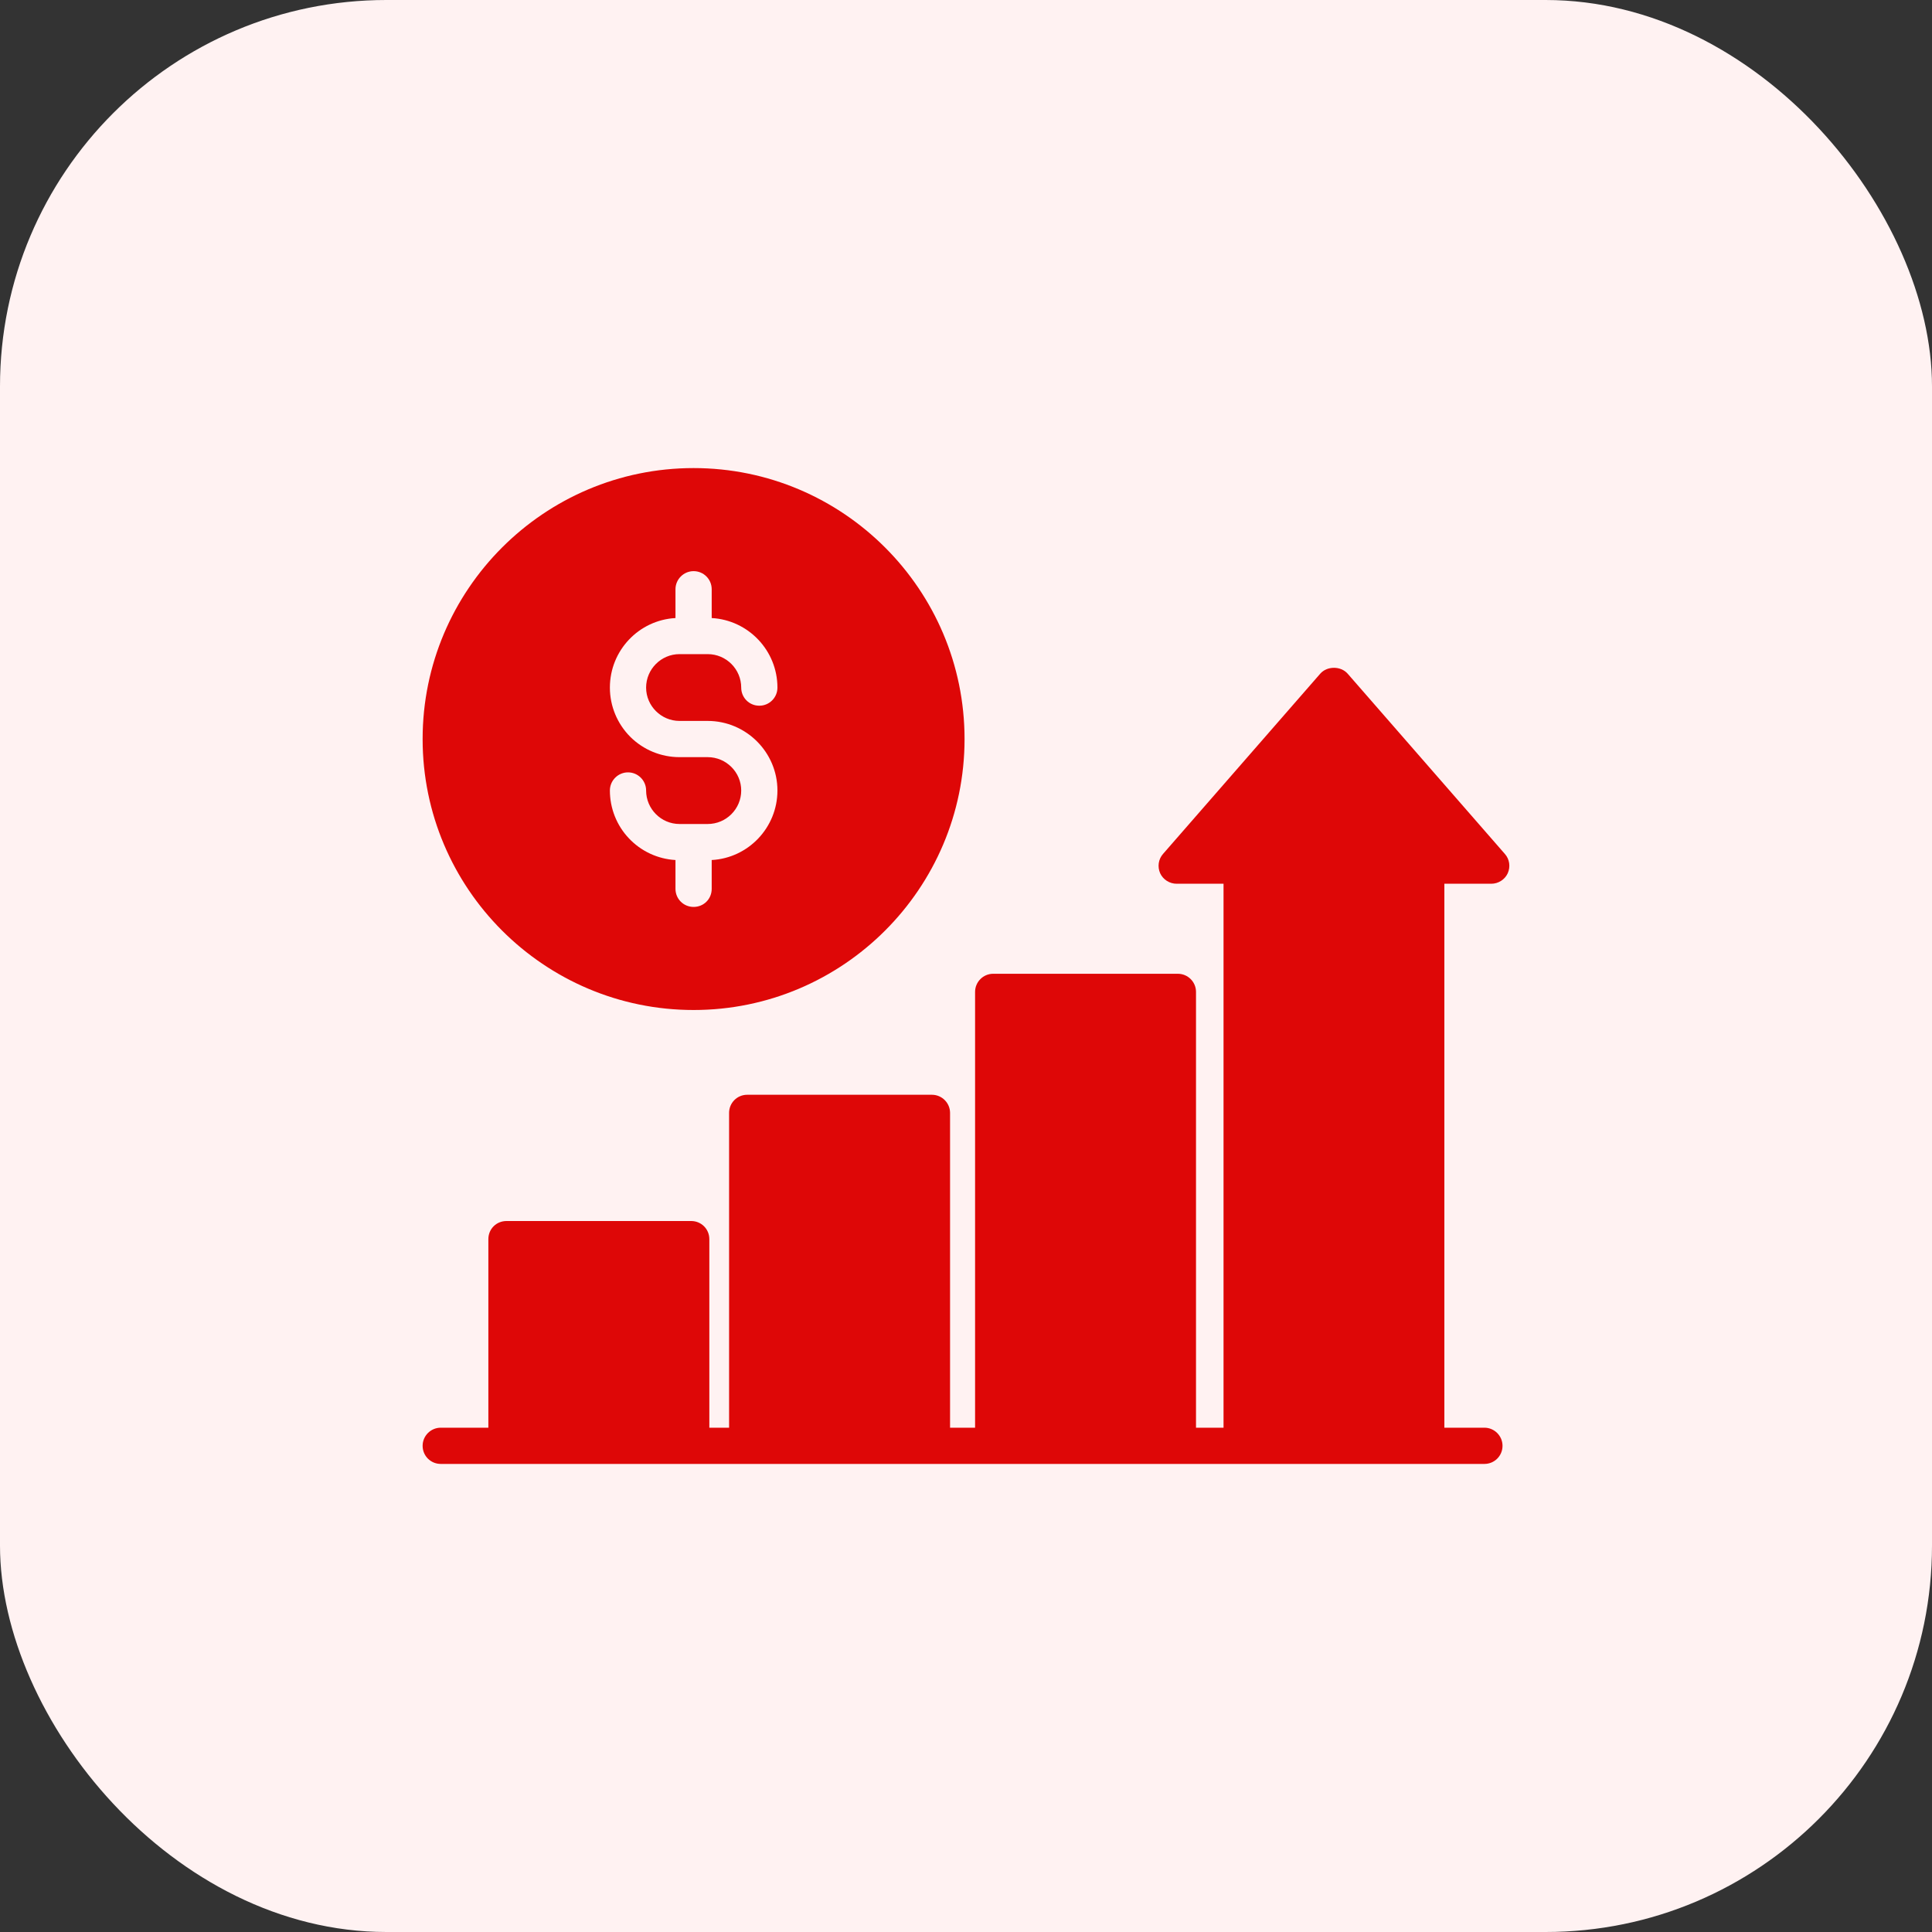 <svg width="40" height="40" viewBox="0 0 40 40" fill="none" xmlns="http://www.w3.org/2000/svg">
<rect x="0" y="0" width="40" height="40" fill="#333333" stroke="none"/>
<rect width="40" height="40" rx="8" fill="#FFF2F2"/>
<path d="M14.311 30.309H30.733C30.939 30.309 31.108 30.144 31.108 29.934C31.108 29.727 30.939 29.559 30.733 29.559H29.904V18.297H30.875C31.021 18.297 31.156 18.211 31.216 18.08C31.276 17.945 31.254 17.788 31.156 17.679L27.901 13.947C27.759 13.786 27.477 13.786 27.335 13.947L24.08 17.679C23.983 17.788 23.96 17.945 24.02 18.08C24.08 18.211 24.215 18.297 24.361 18.297H25.332V29.559H24.762V20.536C24.762 20.33 24.594 20.161 24.387 20.161H20.562C20.356 20.161 20.188 20.33 20.188 20.536V29.559H19.67V23.041C19.67 22.835 19.501 22.666 19.295 22.666H15.47C15.26 22.666 15.095 22.835 15.095 23.041V29.559H14.686V25.655C14.686 25.445 14.518 25.28 14.311 25.28H10.486C10.276 25.28 10.111 25.445 10.111 25.655V29.559H9.125C8.919 29.559 8.75 29.727 8.75 29.934C8.75 30.144 8.919 30.309 9.125 30.309H14.311ZM14.36 20.911C17.454 20.911 19.97 18.395 19.97 15.301C19.97 12.207 17.454 9.691 14.36 9.691C11.266 9.691 8.75 12.207 8.75 15.301C8.75 18.395 11.266 20.911 14.36 20.911ZM14.652 15.676H14.068C13.686 15.676 13.319 15.524 13.049 15.255C12.779 14.984 12.627 14.618 12.627 14.236C12.627 13.467 13.227 12.838 13.985 12.796V12.2C13.985 11.994 14.154 11.825 14.36 11.825C14.57 11.825 14.735 11.994 14.735 12.2V12.796C15.492 12.838 16.096 13.467 16.096 14.236C16.096 14.443 15.928 14.611 15.721 14.611C15.511 14.611 15.346 14.443 15.346 14.236C15.346 13.854 15.035 13.543 14.652 13.543H14.068C13.689 13.543 13.377 13.854 13.377 14.236C13.377 14.615 13.689 14.926 14.068 14.926H14.652C15.447 14.926 16.096 15.575 16.096 16.366C16.096 17.135 15.492 17.765 14.735 17.806V18.402C14.735 18.613 14.57 18.777 14.36 18.777C14.154 18.777 13.985 18.613 13.985 18.402V17.806C13.618 17.785 13.272 17.624 13.02 17.356C12.767 17.089 12.627 16.734 12.627 16.366C12.627 16.16 12.796 15.991 13.002 15.991C13.209 15.991 13.377 16.16 13.377 16.366C13.377 16.749 13.689 17.06 14.068 17.06H14.652C15.035 17.06 15.346 16.749 15.346 16.366C15.346 15.988 15.035 15.676 14.652 15.676Z" fill="#DE0707"/>
</svg>
